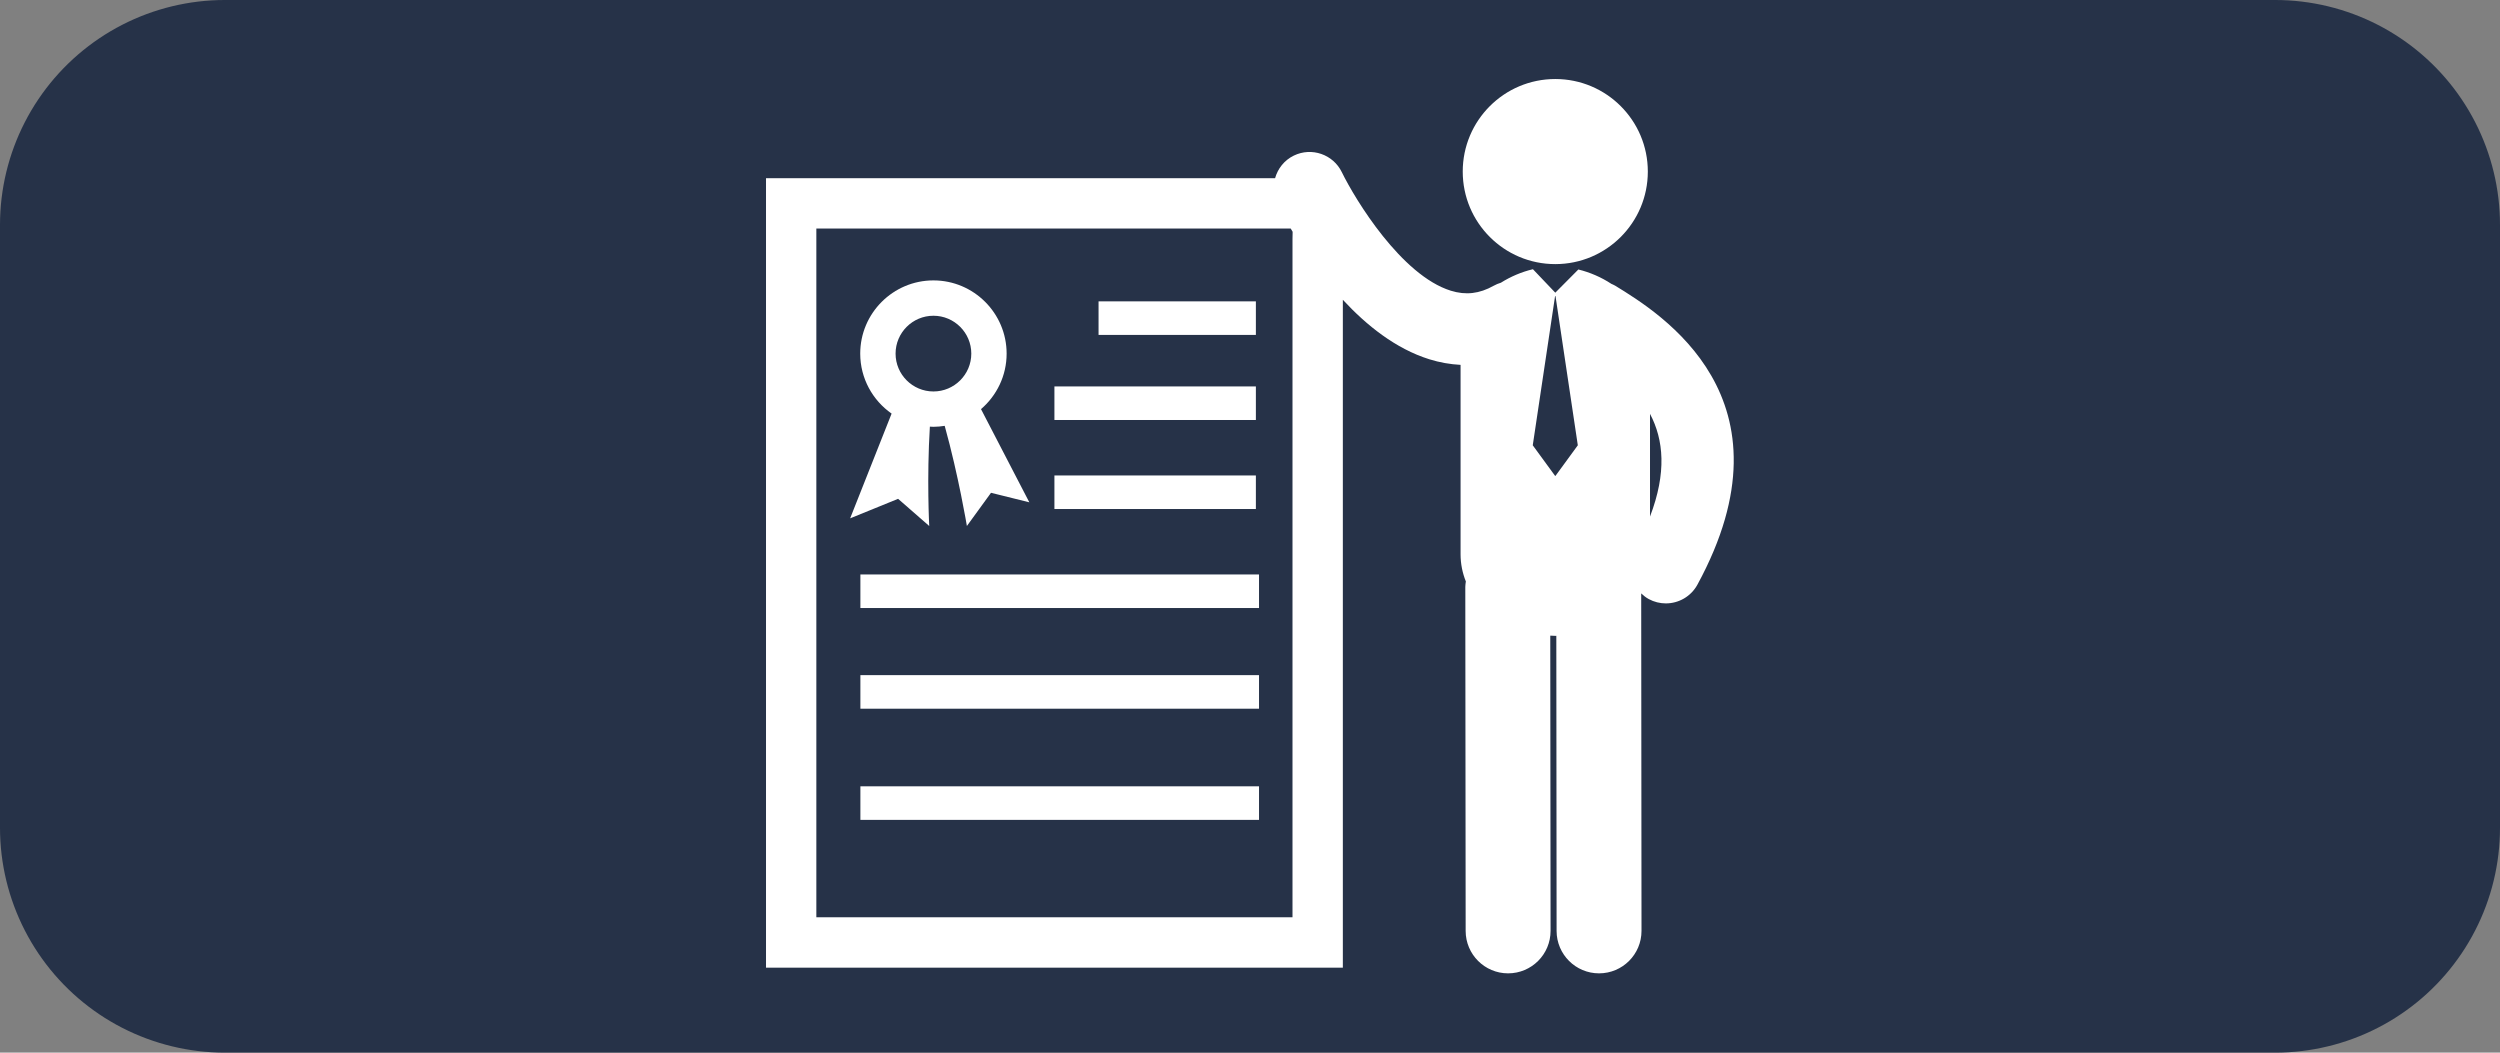 <?xml version="1.0" encoding="UTF-8" standalone="no"?>
<!-- Generator: Adobe Illustrator 17.1.0, SVG Export Plug-In . SVG Version: 6.00 Build 0)  -->

<svg
   xmlns:dc="http://purl.org/dc/elements/1.1/"
   xmlns:cc="http://creativecommons.org/ns#"
   xmlns:rdf="http://www.w3.org/1999/02/22-rdf-syntax-ns#"
   xmlns:svg="http://www.w3.org/2000/svg"
   xmlns="http://www.w3.org/2000/svg"
   xmlns:sodipodi="http://sodipodi.sourceforge.net/DTD/sodipodi-0.dtd"
   xmlns:inkscape="http://www.inkscape.org/namespaces/inkscape"
   version="1.1"
   id="Layer_1"
   x="0px"
   y="0px"
   viewBox="0 0 285 120"
   enable-background="new 0 0 1224 792"
   xml:space="preserve"
   inkscape:version="0.48.5 r10040"
   width="100%"
   height="100%"
   sodipodi:docname="Execution.svg"><rect x="0" y="0" width="285" height="120" fill="#808080" stroke="none"/><defs
     id="defs8" /><sodipodi:namedview
     pagecolor="#ffffff"
     bordercolor="#666666"
     borderopacity="1"
     objecttolerance="10"
     gridtolerance="10"
     guidetolerance="10"
     inkscape:pageopacity="0"
     inkscape:pageshadow="2"
     inkscape:window-width="1301"
     inkscape:window-height="744"
     id="namedview6"
     showgrid="false"
     inkscape:zoom="1.9084967"
     inkscape:cx="126.60102"
     inkscape:cy="90.020502"
     inkscape:window-x="65"
     inkscape:window-y="24"
     inkscape:window-maximized="1"
     inkscape:current-layer="Layer_1" /><g
     id="imagenes"
     transform="translate(1.113,-652.488)" /><rect
     style="fill:#263248;fill-opacity:1;fill-rule:evenodd;stroke:#263248;stroke-width:51.275;stroke-linecap:butt;stroke-linejoin:round;stroke-miterlimit:4;stroke-opacity:1;stroke-dasharray:none"
     id="rect2983"
     width="233.725"
     height="68.725"
     x="25.637"
     y="25.637" /><g
     transform="matrix(0.89,0,0,0.89,86.416,3.915)"
     id="g3853"
     style="fill:#ffffff"><path
       inkscape:connector-curvature="0"
       d="m 17.941,59.495 3.987,3.482 c 0,0 -0.324,-6.113 0.082,-12.728 0.152,0.006 0.302,0.022 0.458,0.022 0.49,0 0.97,-0.05 1.442,-0.124 1.778,6.404 2.842,12.829 2.842,12.829 l 3.09,-4.253 4.908,1.22 -6.189,-11.937 c 2.004,-1.722 3.281,-4.269 3.281,-7.111 0,-5.17 -4.205,-9.377 -9.375,-9.377 -5.17,0 -9.377,4.207 -9.377,9.377 0,3.177 1.593,5.986 4.019,7.684 l -5.312,13.418 6.144,-2.502 z m 4.527,-23.45 c 2.673,0 4.849,2.175 4.849,4.85 0,2.673 -2.175,4.849 -4.849,4.849 -2.676,0 -4.851,-2.175 -4.851,-4.849 0,-2.674 2.175,-4.85 4.851,-4.85 z"
       id="path3855"
       style="fill:#ffffff" /><rect
       x="43.617"
       y="34.202"
       width="20.151"
       height="4.298"
       id="rect3857"
       style="fill:#ffffff" /><rect
       x="37.964"
       y="45.099"
       width="25.804"
       height="4.299"
       id="rect3859"
       style="fill:#ffffff" /><rect
       x="37.964"
       y="56.503"
       width="25.804"
       height="4.298"
       id="rect3861"
       style="fill:#ffffff" /><rect
       x="13.111"
       y="69.184"
       width="51.06"
       height="4.299"
       id="rect3863"
       style="fill:#ffffff" /><rect
       x="13.111"
       y="82.079"
       width="51.06"
       height="4.3"
       id="rect3865"
       style="fill:#ffffff" /><rect
       x="13.111"
       y="96.32"
       width="51.06"
       height="4.299"
       id="rect3867"
       style="fill:#ffffff" /><path
       inkscape:connector-curvature="0"
       d="m 109.782,32.19 c -0.153,-0.093 -0.316,-0.156 -0.476,-0.229 -1.299,-0.853 -2.753,-1.48 -4.233,-1.842 l -2.953,2.972 -2.863,-3.005 c -0.01,0.003 -0.021,0.003 -0.029,0.005 -1.42,0.34 -2.814,0.929 -4.074,1.722 -0.314,0.096 -0.625,0.22 -0.923,0.388 -1.835,1.032 -3.581,1.232 -5.493,0.637 C 82.41,30.865 76.514,21.209 74.779,17.659 73.668,15.373 70.915,14.42 68.629,15.53 c -1.229,0.598 -2.056,1.674 -2.4,2.894 H 1.021 V 119.548 H 74.908 V 34 c 3.029,3.276 6.771,6.271 11.07,7.617 1.332,0.417 2.673,0.65 4.01,0.72 v 24.251 c 0,1.252 0.246,2.418 0.676,3.49 -0.03,0.231 -0.07,0.461 -0.07,0.7 l 0.045,44.067 c 0.004,3.001 2.437,5.433 5.438,5.433 0.002,0 0.004,0 0.006,0 3.003,-0.002 5.436,-2.44 5.433,-5.444 L 101.477,77.02 c 0.214,0.011 0.427,0.028 0.642,0.028 0.044,0 0.089,-0.005 0.133,-0.005 l 0.035,37.802 c 0.003,3.001 2.437,5.433 5.439,5.433 0.001,0 0.003,0 0.004,0 3.004,-0.002 5.437,-2.44 5.434,-5.443 L 113.125,71.61 c 0.286,0.272 0.597,0.523 0.96,0.721 0.699,0.38 1.452,0.56 2.196,0.56 1.631,0 3.211,-0.869 4.046,-2.403 C 133.311,46.622 115.602,35.759 109.782,32.19 z M 68.459,26.219 v 86.878 H 7.469 V 24.871 h 60.758 c 0.081,0.137 0.165,0.277 0.25,0.421 l -0.018,0.927 z m 33.689,30.332 h -0.056 l -2.858,-3.912 2.858,-19.108 h 0.056 l 2.857,19.108 -2.857,3.912 z m 12.104,5.218 v -13.16 c 1.757,3.326 2.151,7.534 0,13.16 z"
       id="path3869"
       style="fill:#ffffff" /><circle
       d="m 113.973,17.577 c 0,6.547 -5.307,11.854 -11.854,11.854 -6.547,0 -11.854,-5.307 -11.854,-11.854 0,-6.547 5.307,-11.854 11.854,-11.854 6.547,0 11.854,5.307 11.854,11.854 z"
       sodipodi:ry="11.854"
       sodipodi:rx="11.854"
       sodipodi:cy="17.577"
       sodipodi:cx="102.119"
       cx="102.119"
       cy="17.577"
       r="11.854"
       id="circle3871"
       style="fill:#ffffff" /></g></svg>